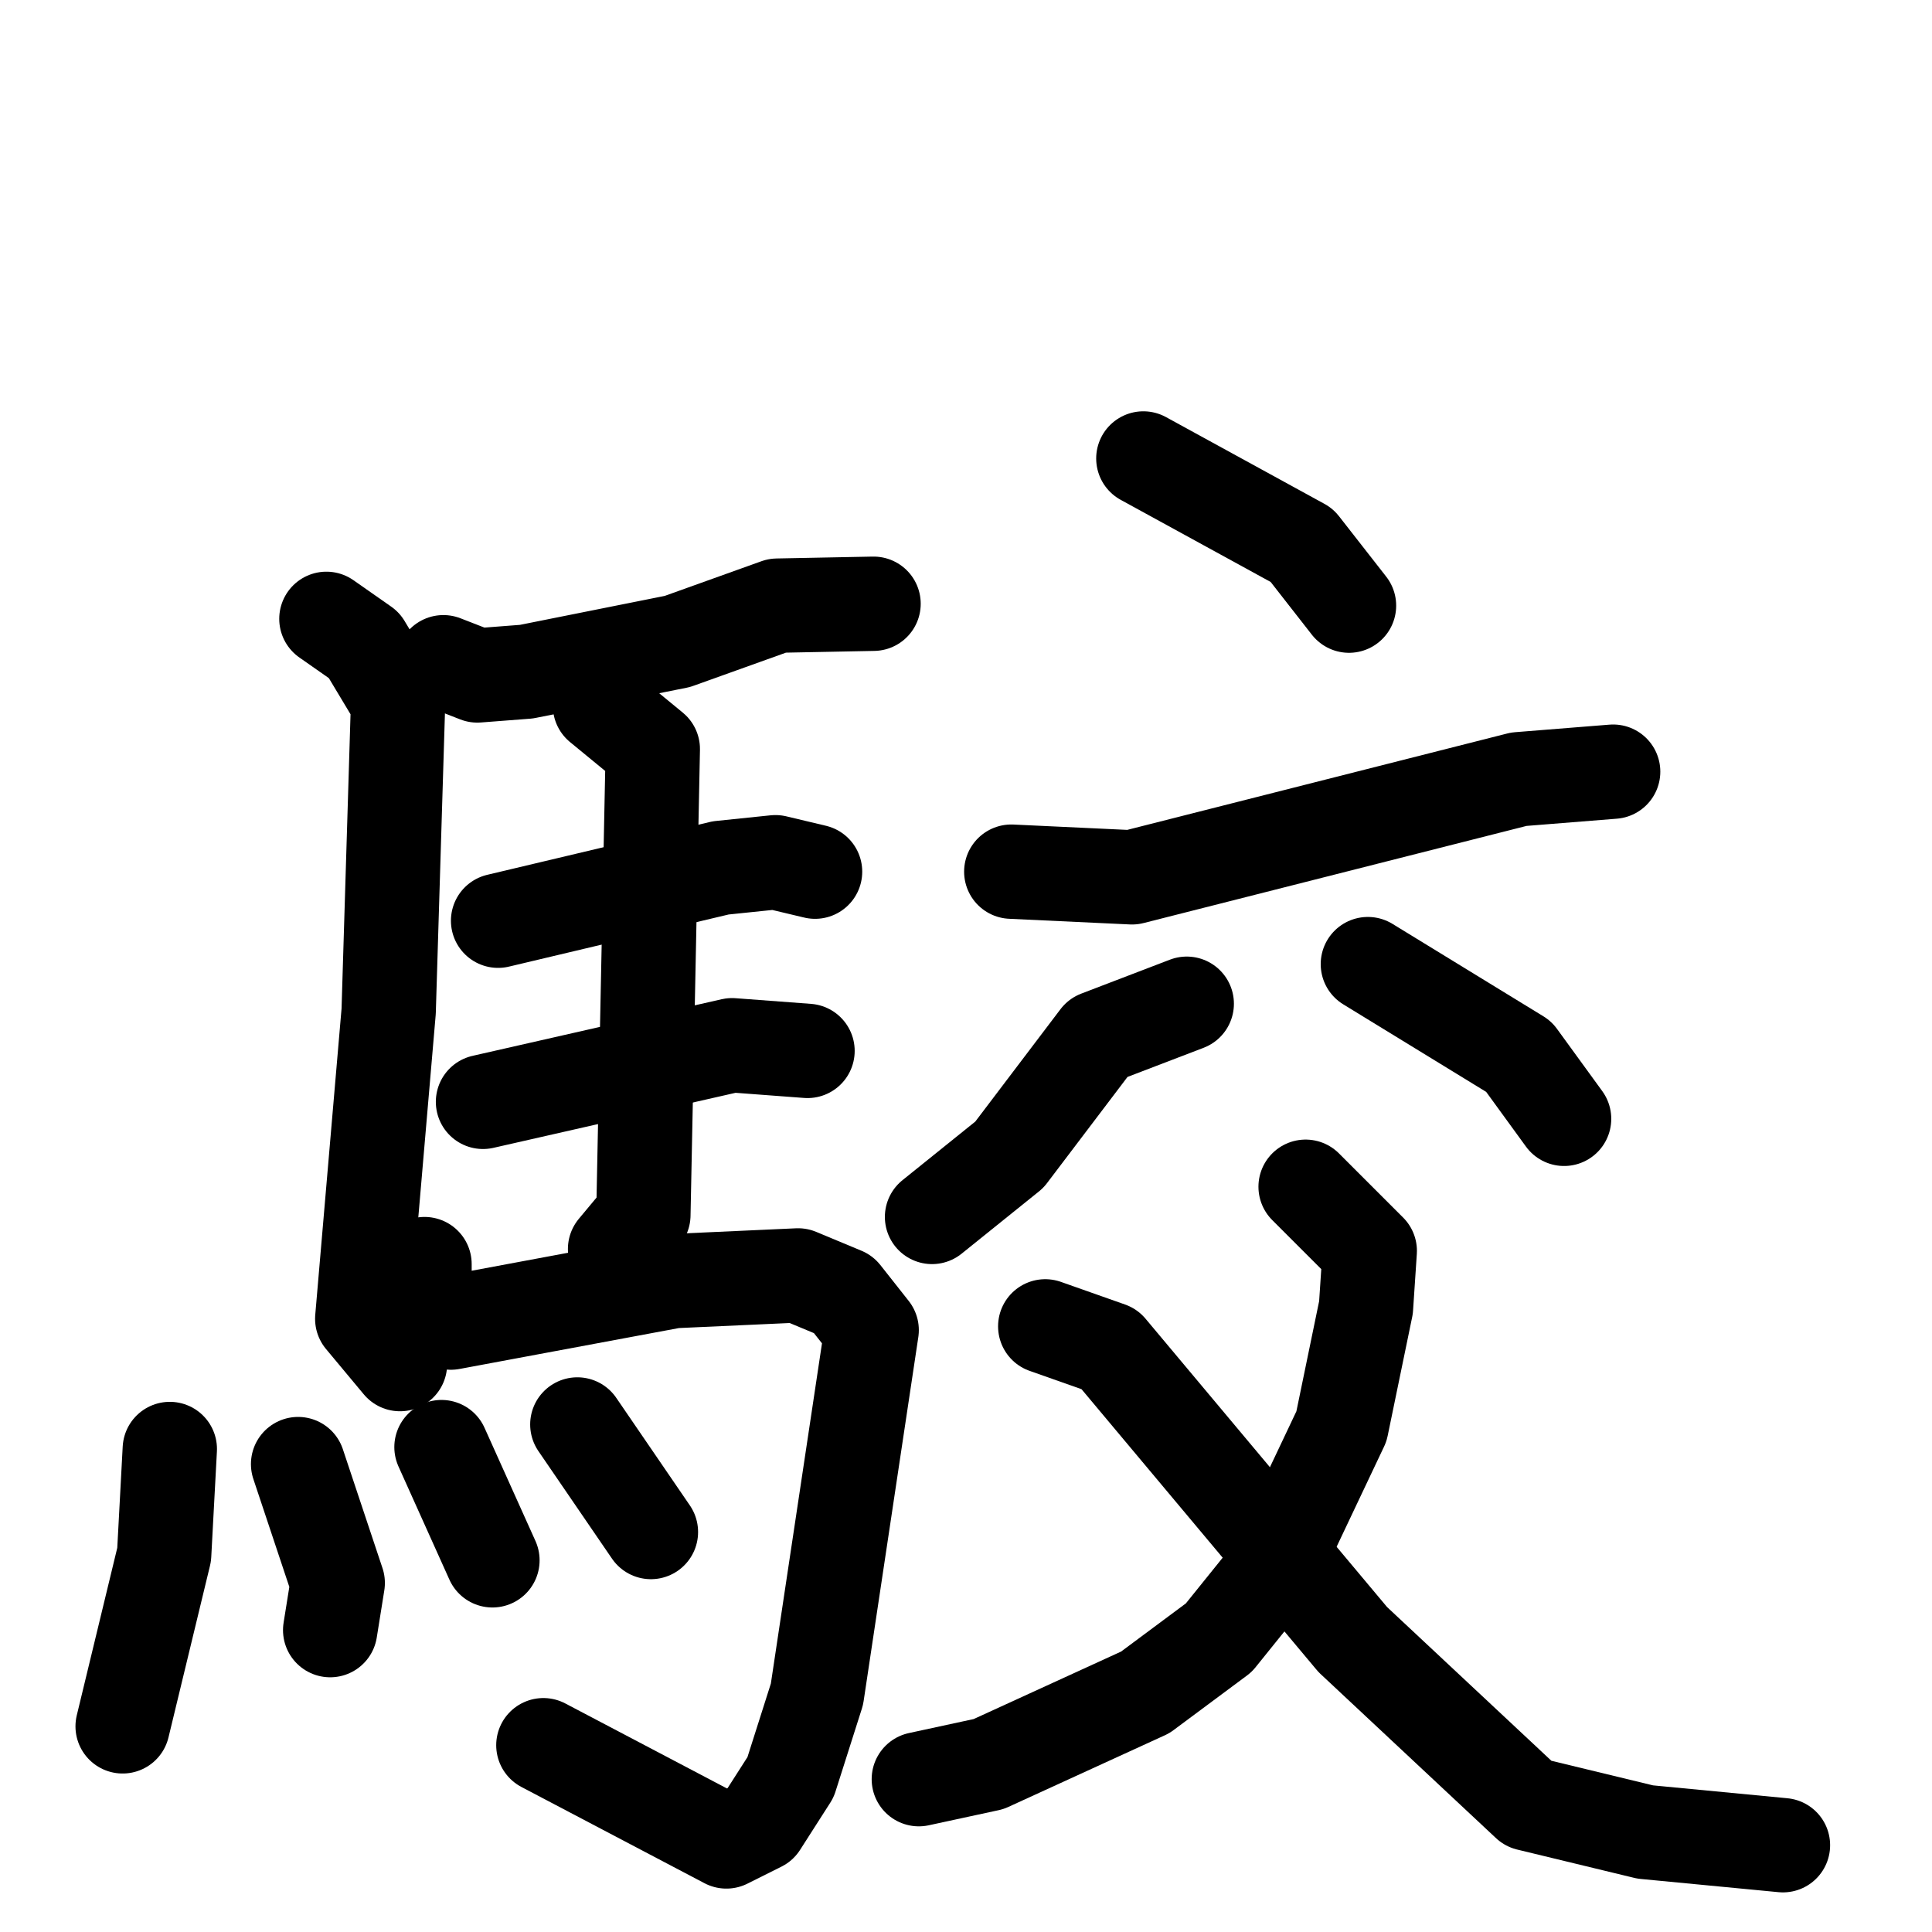 <svg xmlns="http://www.w3.org/2000/svg" viewBox="0 0 1024 1024">
  <g style="fill:none;stroke:#000000;stroke-width:50;stroke-linecap:round;stroke-linejoin:round;" transform="scale(1, 1) translate(0, 0)">
    <path d="M 235.0,351.0 L 253.0,358.0 L 279.0,356.0 L 359.0,340.0 L 412.0,321.0 L 463.0,320.0"/>
    <path d="M 173.0,328.0 L 193.0,342.0 L 211.0,372.0 L 206.0,536.0 L 192.0,699.0 L 212.0,723.0"/>
    <path d="M 264.0,488.0 L 382.0,460.0 L 411.0,457.0 L 432.0,462.0"/>
    <path d="M 256.0,584.0 L 388.0,554.0 L 428.0,557.0"/>
    <path d="M 318.0,374.0 L 346.0,397.0 L 341.0,644.0 L 326.0,662.0"/>
    <path d="M 225.0,670.0 L 225.0,683.0 L 239.0,701.0 L 357.0,679.0 L 423.0,676.0 L 447.0,686.0 L 462.0,705.0 L 433.0,898.0 L 419.0,942.0 L 403.0,967.0 L 385.0,976.0 L 288.0,925.0"/>
    <path d="M 90.0,768.0 L 87.0,824.0 L 65.0,915.0"/>
    <path d="M 158.0,776.0 L 179.0,839.0 L 175.0,864.0"/>
    <path d="M 234.0,767.0 L 261.0,827.0"/>
    <path d="M 306.0,755.0 L 345.0,812.0"/>
    <path d="M 606.0,243.0 L 690.0,289.0 L 715.0,321.0"/>
    <path d="M 536.0,462.0 L 600.0,465.0 L 805.0,413.0 L 855.0,409.0"/>
    <path d="M 629.0,532.0 L 582.0,550.0 L 535.0,612.0 L 494.0,645.0"/>
    <path d="M 725.0,511.0 L 805.0,560.0 L 829.0,593.0"/>
    <path d="M 692.0,629.0 L 726.0,663.0 L 724.0,693.0 L 711.0,756.0 L 675.0,832.0 L 646.0,868.0 L 607.0,897.0 L 524.0,935.0 L 487.0,943.0"/>
    <path d="M 554.0,703.0 L 588.0,715.0 L 717.0,869.0 L 810.0,956.0 L 872.0,971.0 L 945.0,978.0"/>
  </g>
</svg>
